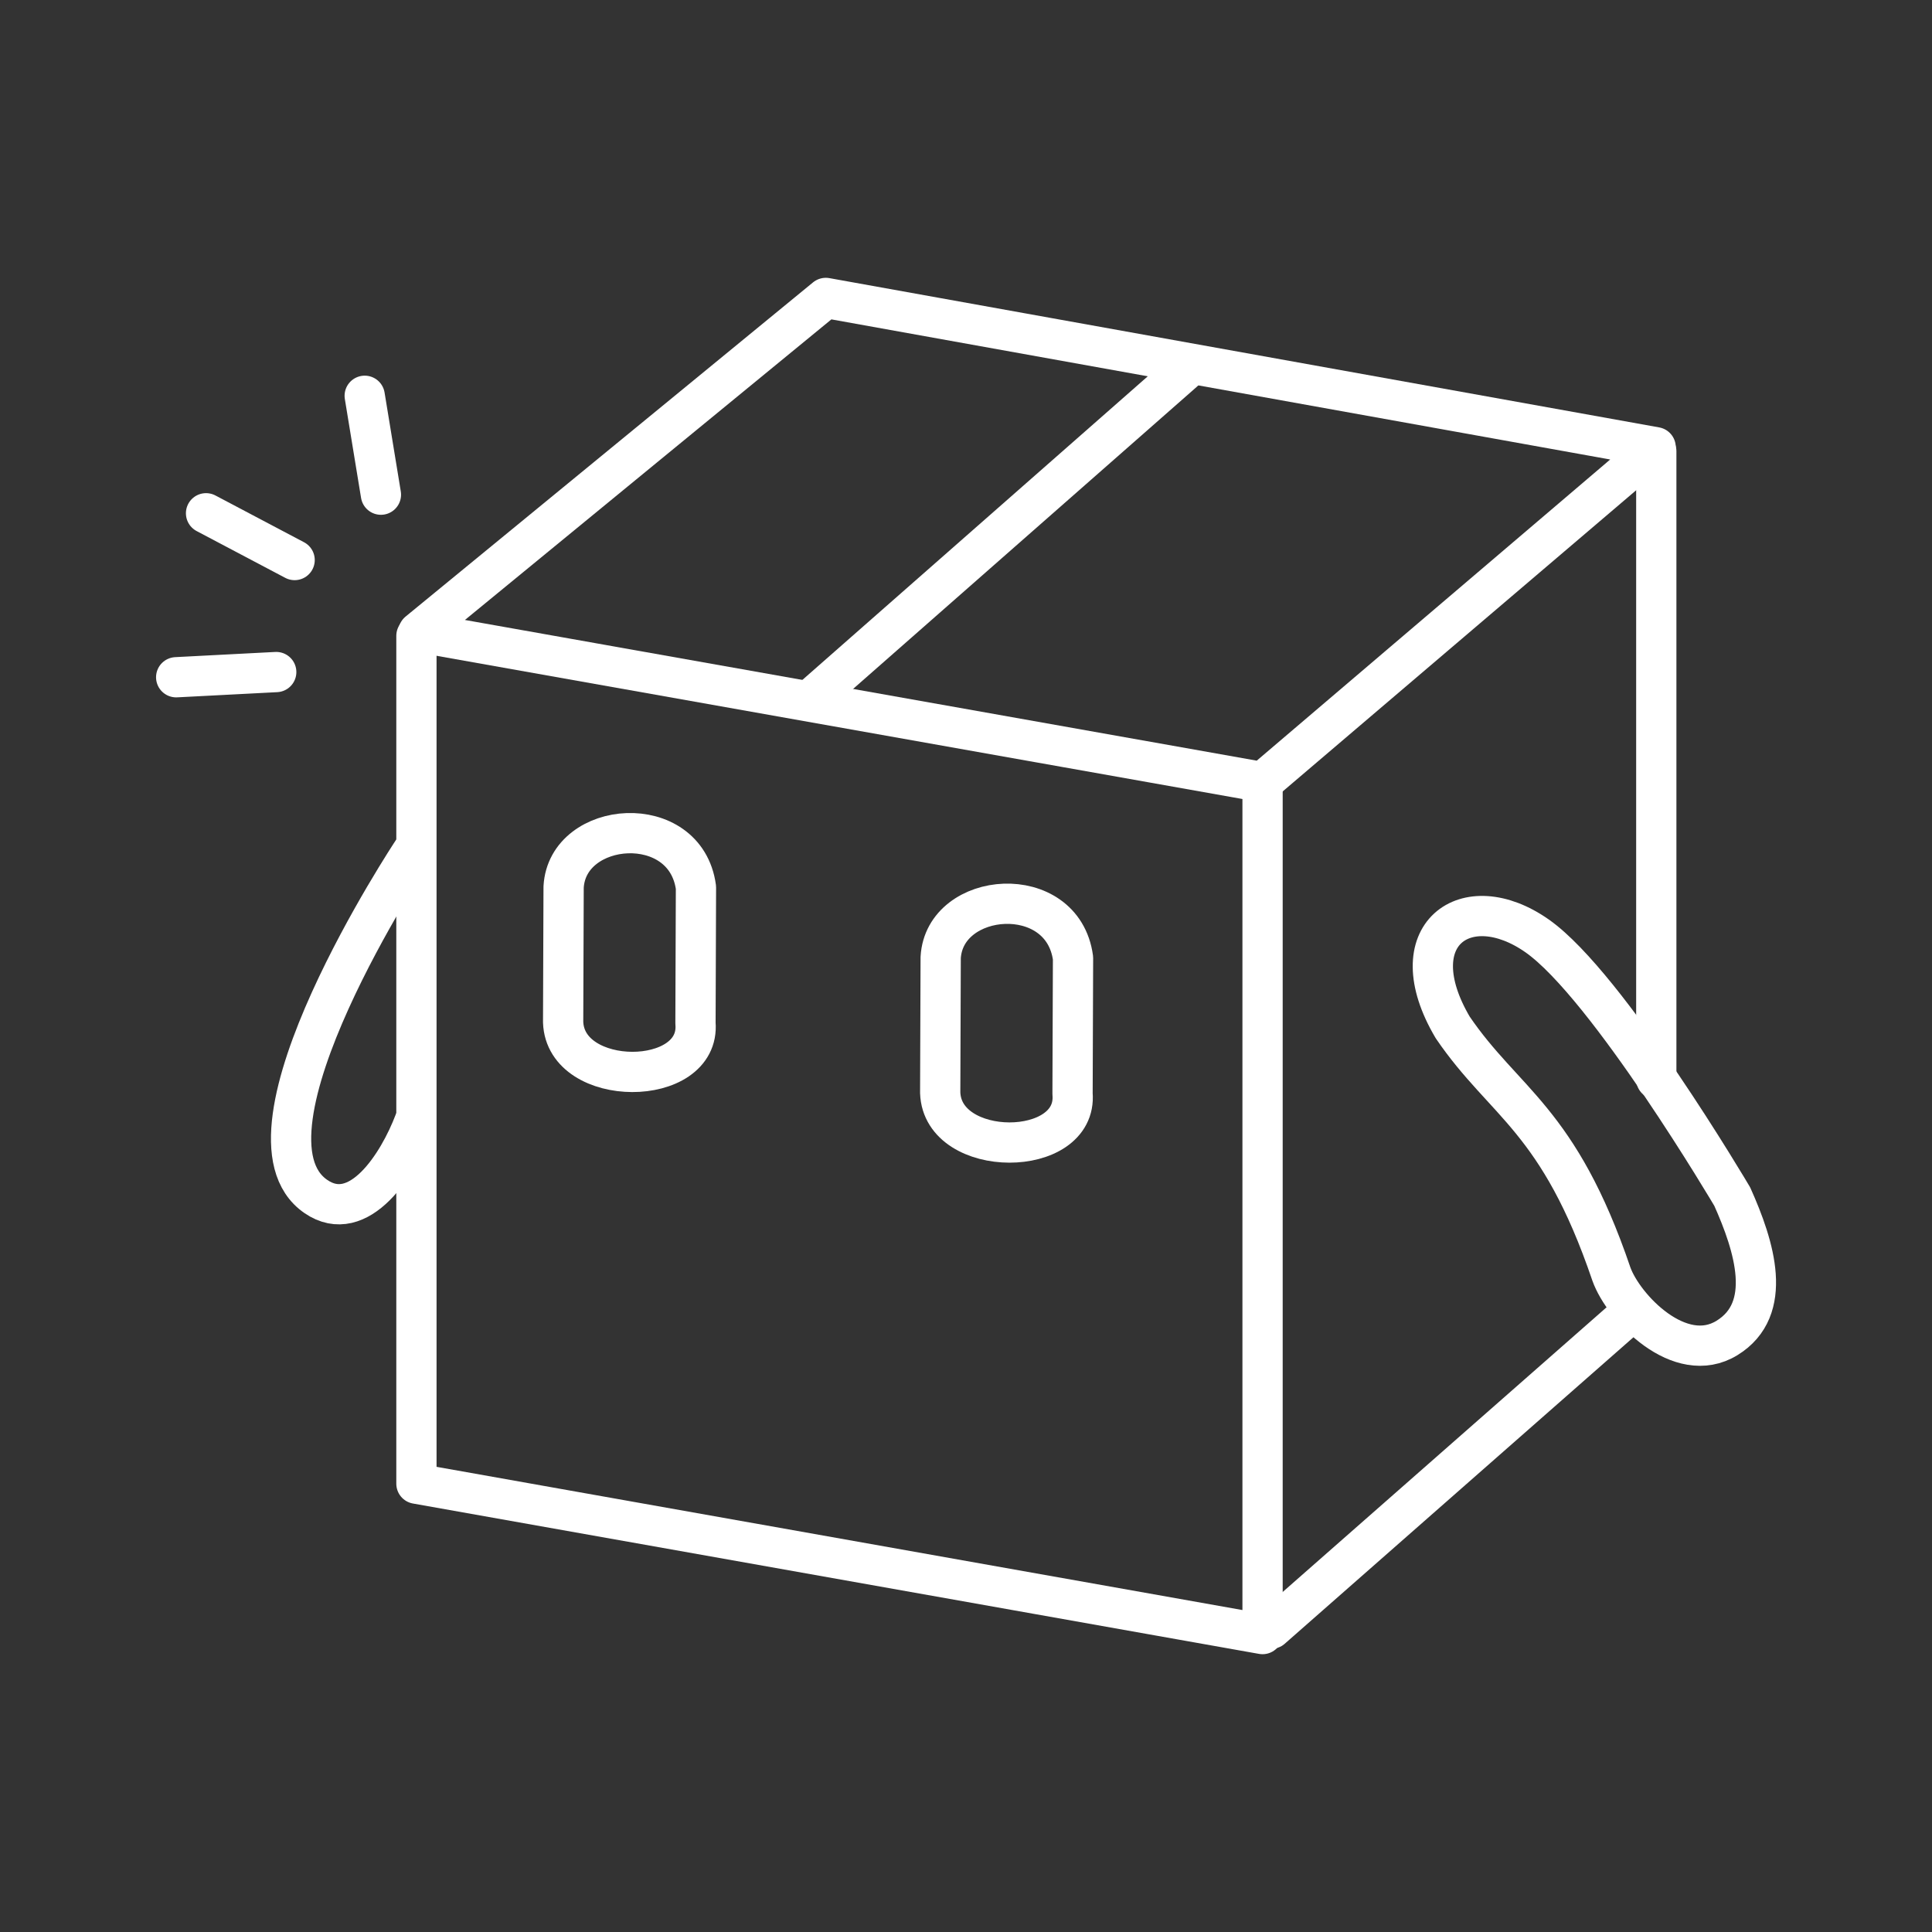 <?xml version="1.0" encoding="UTF-8" standalone="no"?>
<!-- Created with Inkscape (http://www.inkscape.org/) -->

<svg
   width="48"
   height="48"
   viewBox="0 0 48 48"
   version="1.1"
   id="svg5"
   xml:space="preserve"
   inkscape:version="1.2.2 (732a01da63, 2022-12-09)"
   sodipodi:docname="widgetlab.svg"
   xmlns:inkscape="http://www.inkscape.org/namespaces/inkscape"
   xmlns:sodipodi="http://sodipodi.sourceforge.net/DTD/sodipodi-0.dtd"
   xmlns="http://www.w3.org/2000/svg"
   xmlns:svg="http://www.w3.org/2000/svg"><rect x="0" y="0" width="48" height="48" fill="#333333" stroke="none"/><sodipodi:namedview
     id="namedview7"
     pagecolor="#ffffff"
     bordercolor="#999999"
     borderopacity="1"
     inkscape:showpageshadow="false"
     inkscape:pageopacity="0"
     inkscape:pagecheckerboard="true"
     inkscape:deskcolor="#d1d1d1"
     inkscape:document-units="mm"
     showgrid="false"
     borderlayer="true"
     showborder="true"
     inkscape:zoom="13.407684"
     inkscape:cx="17.228926"
     inkscape:cy="24.090663"
     inkscape:window-width="1366"
     inkscape:window-height="715"
     inkscape:window-x="-8"
     inkscape:window-y="-8"
     inkscape:window-maximized="1"
     inkscape:current-layer="svg5"
     showguides="true"><sodipodi:guide
       position="0,48"
       orientation="0,48"
       id="guide7047"
       inkscape:locked="false" /><sodipodi:guide
       position="48,48"
       orientation="48,0"
       id="guide7049"
       inkscape:locked="false" /><sodipodi:guide
       position="48,0"
       orientation="0,-48"
       id="guide7051"
       inkscape:locked="false" /><sodipodi:guide
       position="0,0"
       orientation="-48,0"
       id="guide7053"
       inkscape:locked="false" /></sodipodi:namedview><defs
     id="defs2"><inkscape:path-effect
       effect="bspline"
       id="path-effect16783"
       is_visible="true"
       lpeversion="1"
       weight="33.333"
       steps="2"
       helper_size="0"
       apply_no_weight="true"
       apply_with_weight="true"
       only_selected="false" /><inkscape:path-effect
       effect="bspline"
       id="path-effect16779"
       is_visible="true"
       lpeversion="1"
       weight="33.333"
       steps="2"
       helper_size="0"
       apply_no_weight="true"
       apply_with_weight="true"
       only_selected="false" /><inkscape:path-effect
       effect="spiro"
       id="path-effect1626"
       is_visible="true"
       lpeversion="1" /><inkscape:path-effect
       effect="spiro"
       id="path-effect1622"
       is_visible="true"
       lpeversion="1" /><style
       id="style26">.a{fill:none;stroke:#fff;stroke-linecap:round;stroke-linejoin:round;}</style><style
       id="style3206">.a{fill:none;stroke:#fff;stroke-linecap:round;stroke-linejoin:round;}</style><style
       id="style3609">.a{fill:none;stroke:#fff;stroke-linecap:round;stroke-linejoin:round;}</style><style
       id="style7386">.c{fill:#fff;}.d{fill:none;stroke:#fff;stroke-linecap:round;stroke-linejoin:round;}</style><style
       id="style13114">.a{fill:none;stroke:#fff;stroke-linecap:round;stroke-linejoin:round;}</style><style
       id="style17149">.a{fill:none;stroke:#fff;stroke-linecap:round;stroke-linejoin:round;}</style></defs><style
     type="text/css"
     id="style1497">
	.st0{display:none;}
	.st1{display:inline;}
	.st2{fill:none;stroke:#FFFF00;stroke-width:0.25;stroke-miterlimit:10;}
	.st3{fill:none;stroke:#FFFF00;stroke-width:0.1;stroke-miterlimit:10;}
	.st4{fill:#FFFF00;}
	.st5{fill:none;stroke:#FFFFFF;stroke-linecap:round;stroke-linejoin:round;stroke-miterlimit:10;}
	.st6{fill:#FFFFFF;}
</style><g
     id="g14885"
     transform="translate(-4.141,4.934)"
     style="display:inline"
     inkscape:label="g14885"><path
       style="display:inline;opacity:1;fill:none;stroke:#ffffff;stroke-width:1;stroke-linecap:round;stroke-linejoin:round;stroke-dasharray:none;stroke-opacity:1"
       d="M 9.955,16.243 V 37.308 L 30.977,41.044 V 19.972"
       id="path16881"
       sodipodi:nodetypes="cc"
       transform="translate(4.532,-5.38)" /><path
       style="display:inline;opacity:1;fill:none;stroke:#ffffff;stroke-width:1;stroke-linecap:round;stroke-linejoin:round;stroke-dasharray:none;stroke-opacity:1"
       d="m 20.126,7.848 20.617,3.709 -9.766,8.321 -20.974,-3.727 v 0 z"
       id="path16883"
       sodipodi:nodetypes="cccccc"
       transform="translate(4.532,-5.38)" /><path
       style="display:inline;opacity:1;fill:none;stroke:#ffffff;stroke-width:1;stroke-linecap:round;stroke-linejoin:round;stroke-dasharray:none;stroke-opacity:1"
       d="M 29.026,9.669 19.86,17.726"
       id="path16948"
       sodipodi:nodetypes="cc"
       transform="translate(4.532,-5.38)" /><path
       style="display:inline;opacity:1;fill:none;stroke:#ffffff;stroke-width:1;stroke-linecap:round;stroke-linejoin:round;stroke-dasharray:none;stroke-opacity:1"
       d="m 39.905,33.256 -8.707,7.653"
       id="path16952"
       sodipodi:nodetypes="cc"
       transform="translate(4.532,-5.38)" /><path
       style="opacity:1;fill:none;stroke:#ffffff;stroke-width:1;stroke-linecap:round;stroke-linejoin:round;stroke-dasharray:none;stroke-opacity:1"
       d="M 40.759,11.658 V 27.258"
       id="path16954"
       transform="translate(4.532,-5.38)" /><path
       style="opacity:1;fill:none;stroke:#ffffff;stroke-width:1;stroke-linecap:round;stroke-linejoin:round;stroke-dasharray:none;stroke-opacity:1"
       d="m 42.644,30.172 c 0,0 -3.09,-5.239 -4.843,-6.472 -1.761,-1.239 -3.46,-0.031 -2.1,2.272 1.29,1.895 2.631,2.269 3.943,6.129 0.299,0.836 1.703,2.305 2.872,1.586 1.169,-0.72 0.686,-2.272 0.129,-3.514 z"
       id="path16956"
       sodipodi:nodetypes="cscczc"
       transform="translate(4.532,-5.38)" /><path
       style="opacity:1;fill:none;stroke:#ffffff;stroke-width:1;stroke-linecap:round;stroke-linejoin:round;stroke-dasharray:none;stroke-opacity:1"
       d="m 9.857,21.601 c 0,0 -4.654,7.025 -2.4,8.572 1.071,0.735 2.05,-0.799 2.451,-1.86"
       id="path16958"
       sodipodi:nodetypes="csc"
       transform="translate(4.532,-5.38)" /><path
       style="opacity:1;fill:none;stroke:#ffffff;stroke-width:1;stroke-linecap:round;stroke-linejoin:round;stroke-dasharray:none;stroke-opacity:1"
       d="M 6.472,17.143 3.986,17.272"
       id="path16960"
       sodipodi:nodetypes="cc"
       transform="translate(4.532,-5.38)" /><path
       style="opacity:1;fill:none;stroke:#ffffff;stroke-width:1;stroke-linecap:round;stroke-linejoin:round;stroke-dasharray:none;stroke-opacity:1"
       d="M 6.929,14.36 4.728,13.198"
       id="path16962"
       sodipodi:nodetypes="cc"
       transform="translate(4.532,-5.38)" /><path
       style="opacity:1;fill:none;stroke:#ffffff;stroke-width:1;stroke-linecap:round;stroke-linejoin:round;stroke-dasharray:none;stroke-opacity:1"
       d="M 9.073,12.736 8.67,10.279"
       id="path16964"
       sodipodi:nodetypes="cc"
       transform="translate(4.532,-5.38)" /><path
       style="opacity:1;fill:none;stroke:#ffffff;stroke-width:1;stroke-linecap:round;stroke-linejoin:round;stroke-dasharray:none;stroke-opacity:1"
       d="m 16.888,25.865 c 0.138,1.617 -3.232,1.626 -3.288,-0.025 l 0.012,-3.358 c 0.094,-1.665 3.029,-1.901 3.288,0.013 z"
       id="path17163"
       sodipodi:nodetypes="ccccc"
       transform="translate(4.532,-5.38)" /><path
       style="opacity:1;fill:none;stroke:#ffffff;stroke-width:1;stroke-linecap:round;stroke-linejoin:round;stroke-dasharray:none;stroke-opacity:1"
       d="m 30.788,22.239 c 0.138,1.617 -3.232,1.626 -3.288,-0.025 l 0.012,-3.358 c 0.094,-1.665 3.029,-1.901 3.288,0.013 z"
       id="path17179"
       sodipodi:nodetypes="ccccc" /></g></svg>
